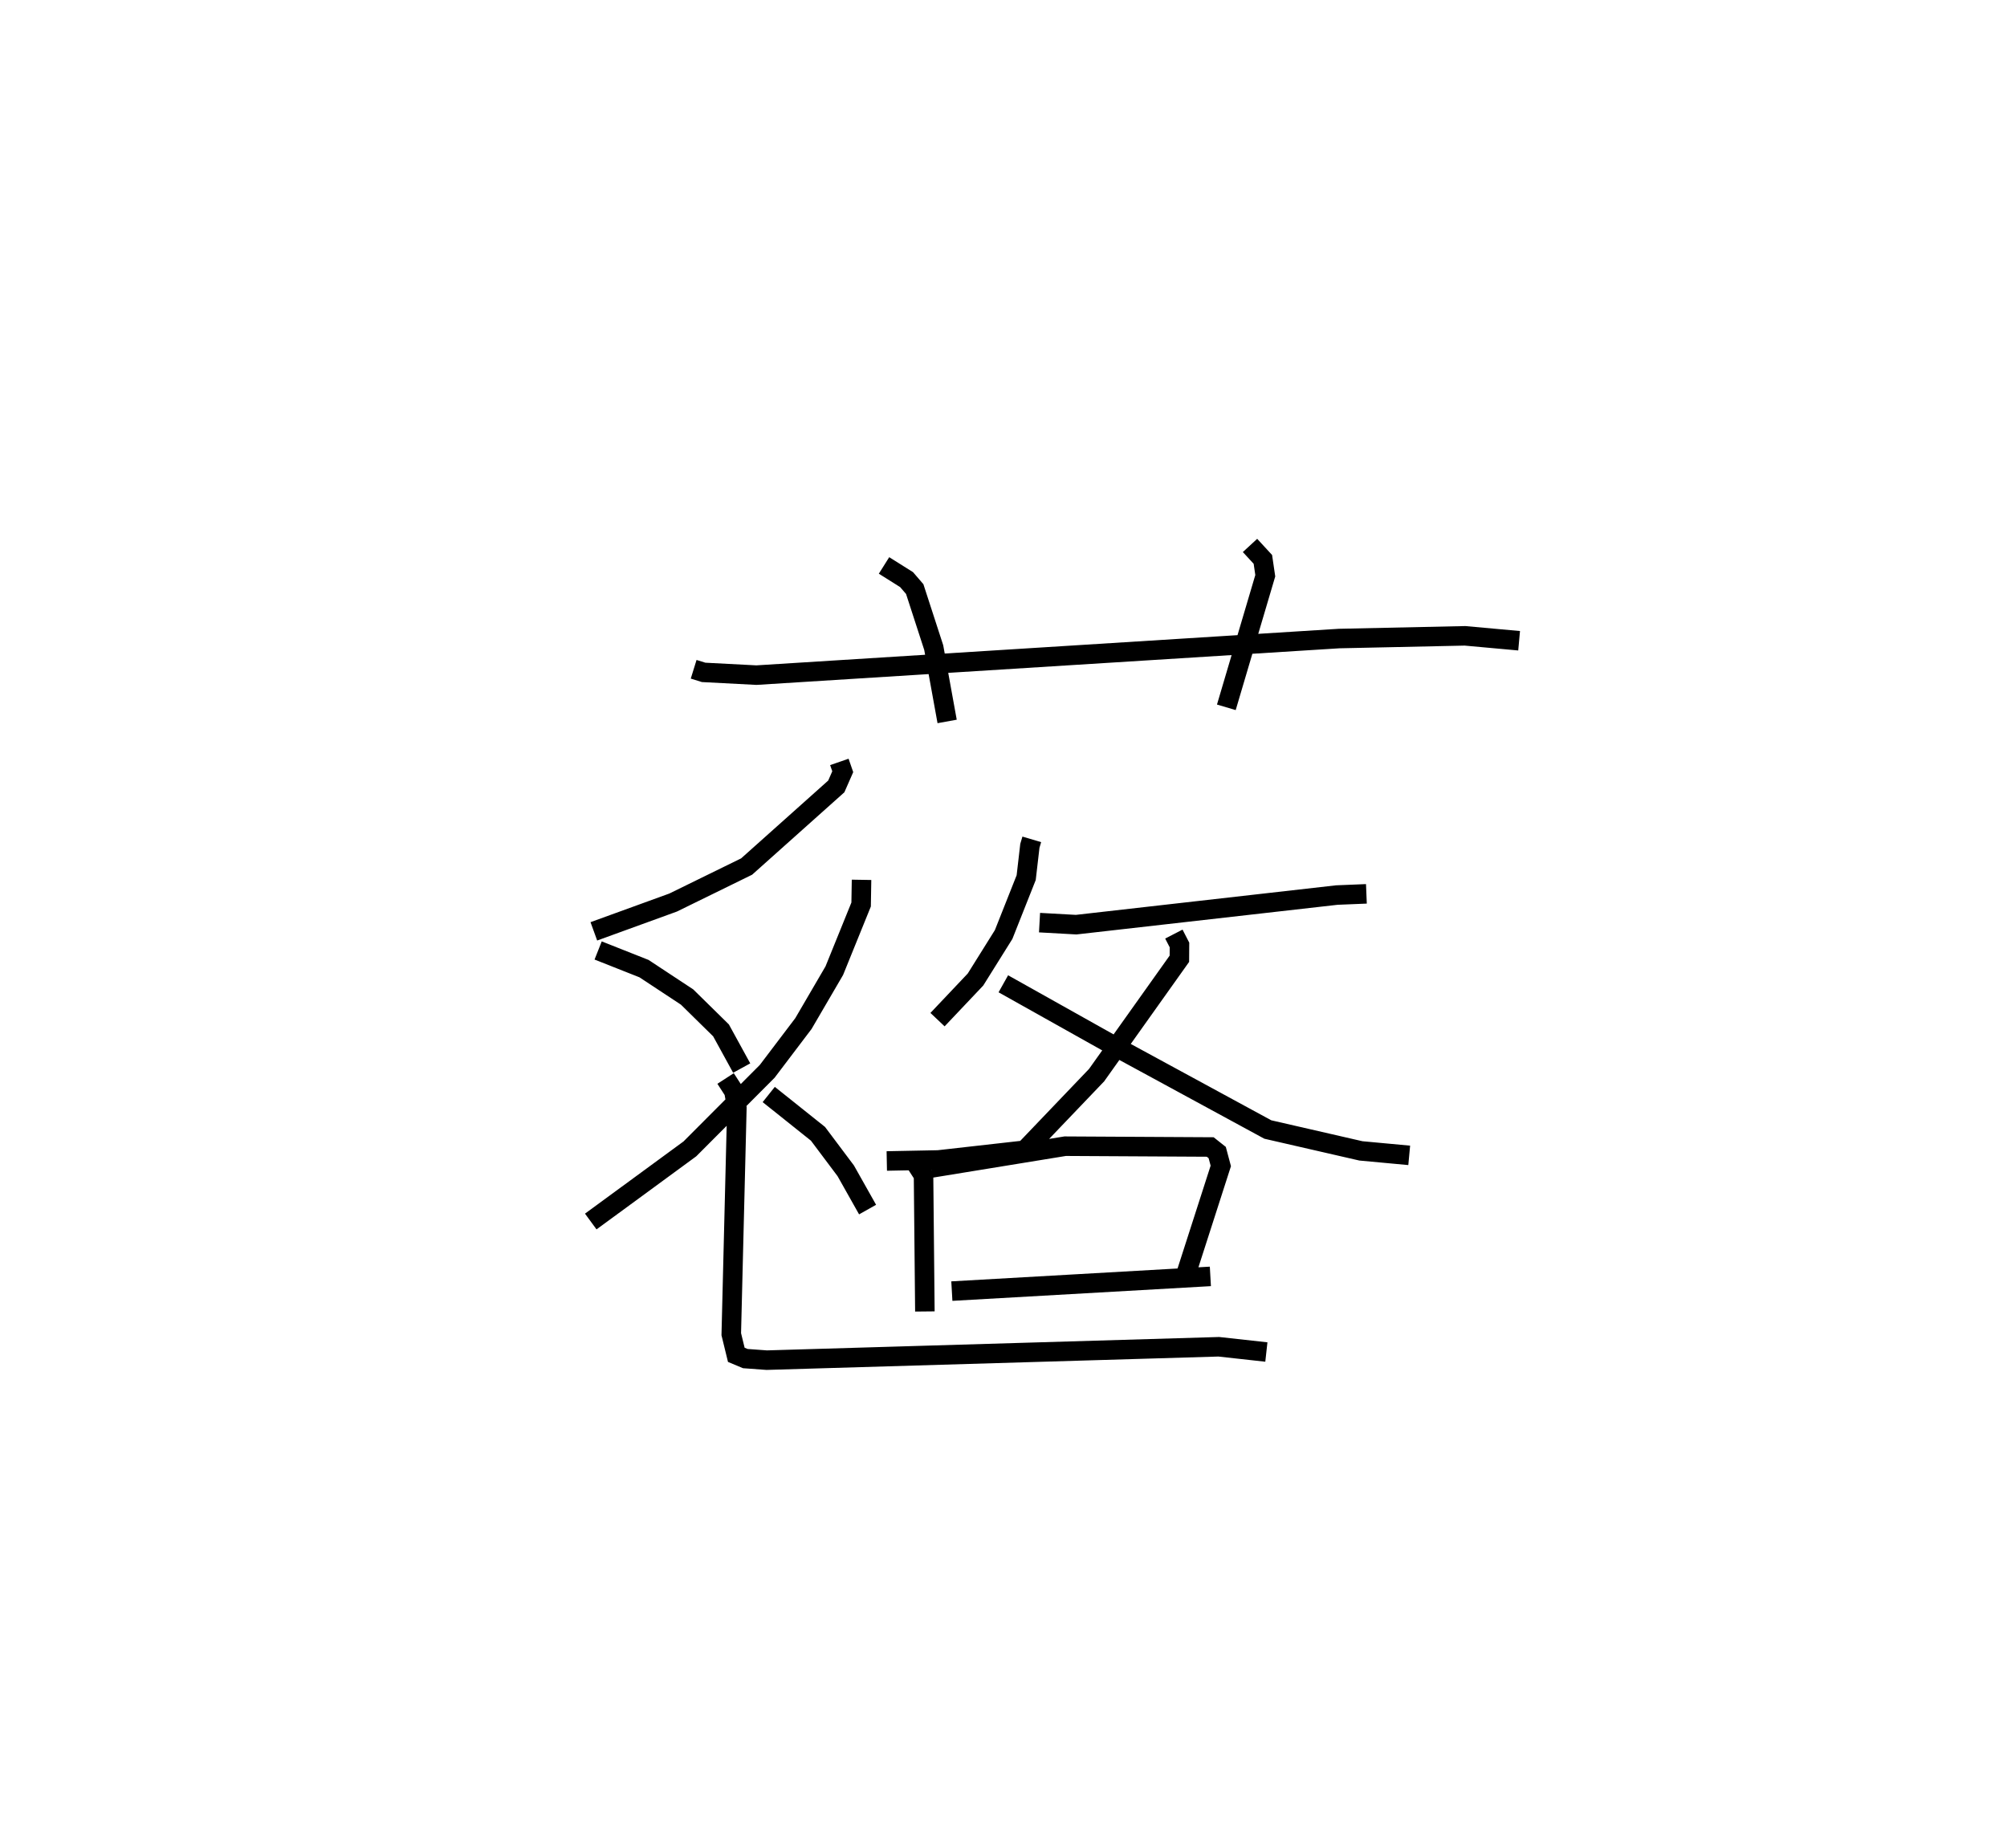 <?xml version="1.0" encoding="utf-8" ?>
<svg baseProfile="full" height="94.694" version="1.1" width="102.842" xmlns="http://www.w3.org/2000/svg" xmlns:ev="http://www.w3.org/2001/xml-events" xmlns:xlink="http://www.w3.org/1999/xlink"><defs /><rect fill="white" height="94.694" width="102.842" x="0" y="0" /><path d="M25,25 m0.0,0.0 m10.544,9.296 l0.512,0.159 2.704,0.141 l29.863,-1.875 6.446,-0.139 l2.773,0.252 m-32.543,-3.859 l1.156,0.727 0.417,0.484 l0.974,2.999 0.687,3.784 m15.52,-9.019 l0.659,0.715 0.123,0.837 l-1.995,6.743 m-19.83,2.798 l0.174,0.502 -0.331,0.754 l-4.594,4.105 -3.766,1.845 l-4.063,1.476 m0.22,0.98 l2.35,0.93 2.208,1.456 l1.739,1.709 1.059,1.931 m6.141,-9.646 l-0.021,1.265 -1.375,3.391 l-1.582,2.71 -1.856,2.448 l-3.962,3.973 -5.079,3.722 m9.12,-6.509 l2.524,2.015 1.422,1.895 l1.119,1.987 m8.414,-18.971 l-0.098,0.33 -0.189,1.631 l-1.156,2.916 -1.441,2.305 l-1.946,2.056 m5.227,-4.971 l1.876,0.104 13.358,-1.517 l1.515,-0.062 m-9.866,2.062 l0.288,0.559 -0.005,0.705 l-4.242,5.964 -3.678,3.847 l-4.433,0.5 -2.64,0.052 m5.972,-9.08 l6.048,3.39 7.504,4.077 l4.77,1.095 2.476,0.23 m-25.448,0.157 l0.561,0.865 0.069,6.977 m0.341,-7.353 l6.847,-1.116 7.433,0.041 l0.359,0.285 0.183,0.685 l-1.742,5.415 m-12.039,1 l13.247,-0.754 m-24.841,-10.141 l0.426,0.659 0.152,0.847 l-0.287,11.597 0.258,1.057 l0.461,0.193 1.098,0.08 l23.163,-0.686 2.439,0.269 " fill="none" stroke="black" stroke-width="1" /></svg>